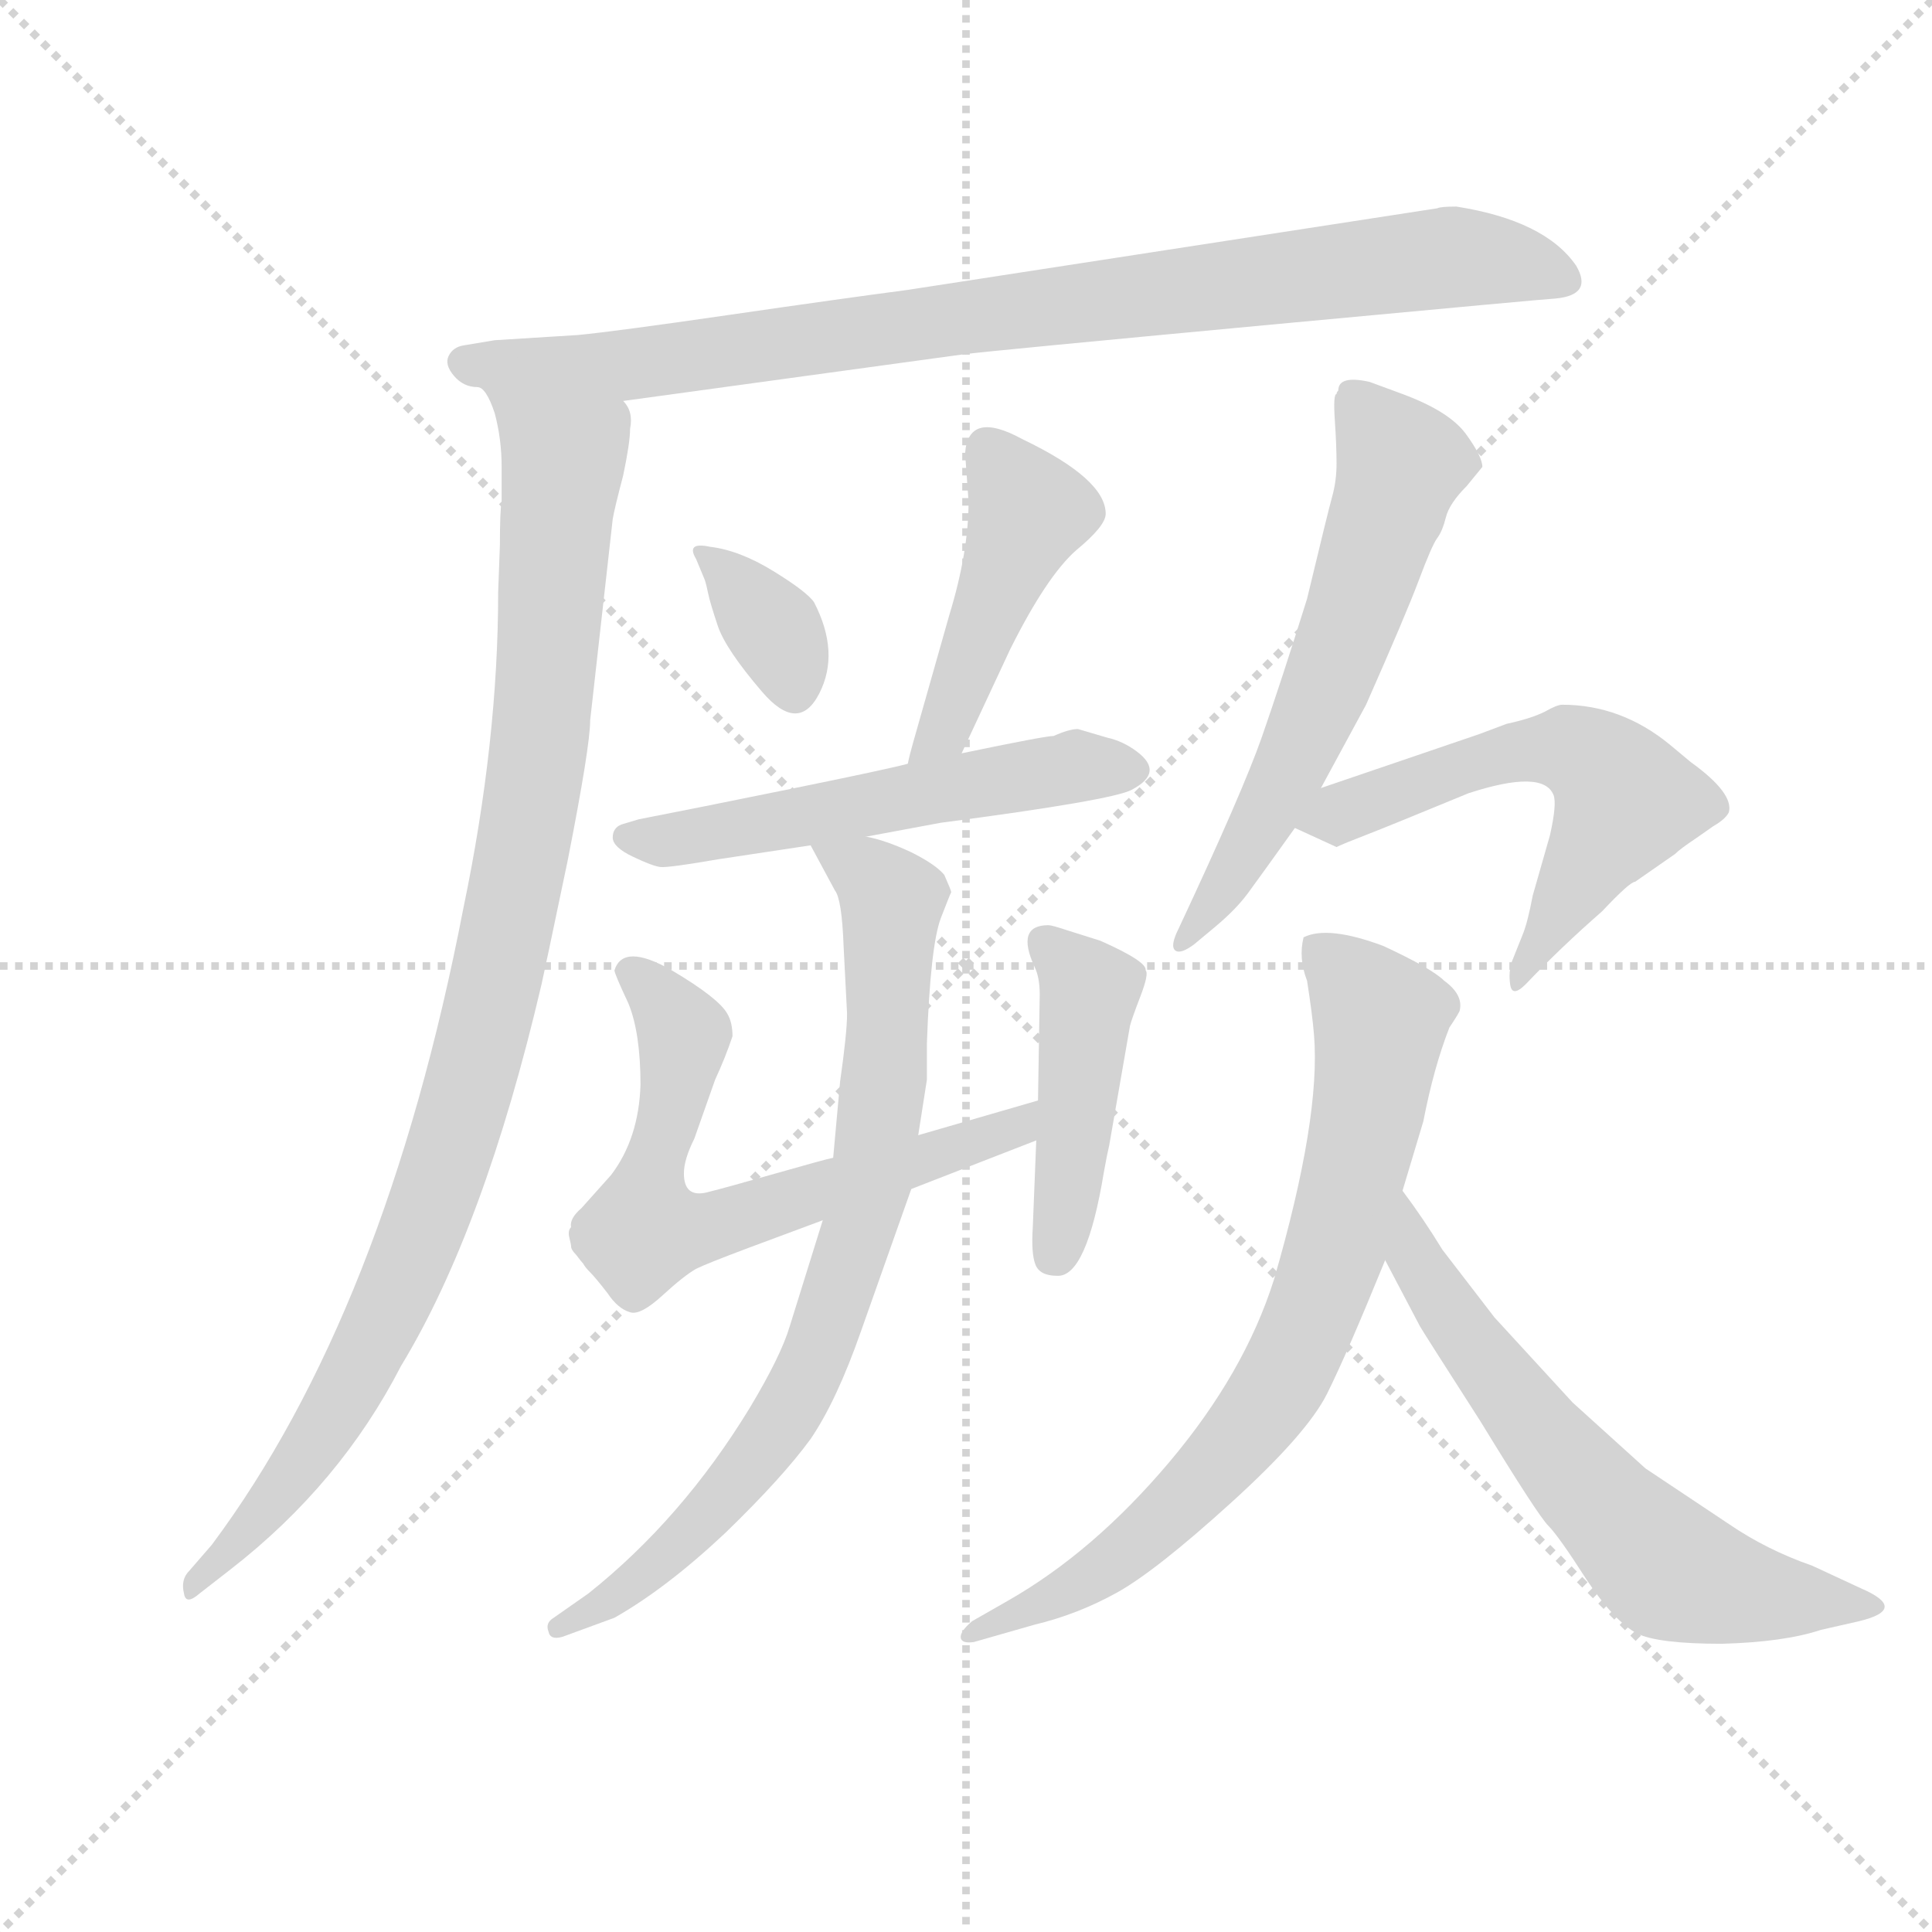 <svg version="1.1" viewBox="0 0 1024 1024" xmlns="http://www.w3.org/2000/svg">
  <g stroke="lightgray" stroke-dasharray="1,1" stroke-width="1" transform="scale(4, 4)">
    <line x1="0" y1="0" x2="256" y2="256"></line>
    <line x1="256" y1="0" x2="0" y2="256"></line>
    <line x1="128" y1="0" x2="128" y2="256"></line>
    <line x1="0" y1="128" x2="256" y2="128"></line>
  </g>
  <g transform="scale(0.92, -0.92) translate(60, -850)">
    <style type="text/css">
      
        @keyframes keyframes0 {
          from {
            stroke: blue;
            stroke-dashoffset: 894;
            stroke-width: 128;
          }
          74% {
            animation-timing-function: step-end;
            stroke: blue;
            stroke-dashoffset: 0;
            stroke-width: 128;
          }
          to {
            stroke: black;
            stroke-width: 1024;
          }
        }
        #make-me-a-hanzi-animation-0 {
          animation: keyframes0 0.978s both;
          animation-delay: 0s;
          animation-timing-function: linear;
        }
      
        @keyframes keyframes1 {
          from {
            stroke: blue;
            stroke-dashoffset: 1005;
            stroke-width: 128;
          }
          77% {
            animation-timing-function: step-end;
            stroke: blue;
            stroke-dashoffset: 0;
            stroke-width: 128;
          }
          to {
            stroke: black;
            stroke-width: 1024;
          }
        }
        #make-me-a-hanzi-animation-1 {
          animation: keyframes1 1.068s both;
          animation-delay: 0.978s;
          animation-timing-function: linear;
        }
      
        @keyframes keyframes2 {
          from {
            stroke: blue;
            stroke-dashoffset: 343;
            stroke-width: 128;
          }
          53% {
            animation-timing-function: step-end;
            stroke: blue;
            stroke-dashoffset: 0;
            stroke-width: 128;
          }
          to {
            stroke: black;
            stroke-width: 1024;
          }
        }
        #make-me-a-hanzi-animation-2 {
          animation: keyframes2 0.529s both;
          animation-delay: 2.045s;
          animation-timing-function: linear;
        }
      
        @keyframes keyframes3 {
          from {
            stroke: blue;
            stroke-dashoffset: 454;
            stroke-width: 128;
          }
          60% {
            animation-timing-function: step-end;
            stroke: blue;
            stroke-dashoffset: 0;
            stroke-width: 128;
          }
          to {
            stroke: black;
            stroke-width: 1024;
          }
        }
        #make-me-a-hanzi-animation-3 {
          animation: keyframes3 0.619s both;
          animation-delay: 2.575s;
          animation-timing-function: linear;
        }
      
        @keyframes keyframes4 {
          from {
            stroke: blue;
            stroke-dashoffset: 548;
            stroke-width: 128;
          }
          64% {
            animation-timing-function: step-end;
            stroke: blue;
            stroke-dashoffset: 0;
            stroke-width: 128;
          }
          to {
            stroke: black;
            stroke-width: 1024;
          }
        }
        #make-me-a-hanzi-animation-4 {
          animation: keyframes4 0.696s both;
          animation-delay: 3.194s;
          animation-timing-function: linear;
        }
      
        @keyframes keyframes5 {
          from {
            stroke: blue;
            stroke-dashoffset: 654;
            stroke-width: 128;
          }
          68% {
            animation-timing-function: step-end;
            stroke: blue;
            stroke-dashoffset: 0;
            stroke-width: 128;
          }
          to {
            stroke: black;
            stroke-width: 1024;
          }
        }
        #make-me-a-hanzi-animation-5 {
          animation: keyframes5 0.782s both;
          animation-delay: 3.89s;
          animation-timing-function: linear;
        }
      
        @keyframes keyframes6 {
          from {
            stroke: blue;
            stroke-dashoffset: 443;
            stroke-width: 128;
          }
          59% {
            animation-timing-function: step-end;
            stroke: blue;
            stroke-dashoffset: 0;
            stroke-width: 128;
          }
          to {
            stroke: black;
            stroke-width: 1024;
          }
        }
        #make-me-a-hanzi-animation-6 {
          animation: keyframes6 0.611s both;
          animation-delay: 4.672s;
          animation-timing-function: linear;
        }
      
        @keyframes keyframes7 {
          from {
            stroke: blue;
            stroke-dashoffset: 793;
            stroke-width: 128;
          }
          72% {
            animation-timing-function: step-end;
            stroke: blue;
            stroke-dashoffset: 0;
            stroke-width: 128;
          }
          to {
            stroke: black;
            stroke-width: 1024;
          }
        }
        #make-me-a-hanzi-animation-7 {
          animation: keyframes7 0.895s both;
          animation-delay: 5.283s;
          animation-timing-function: linear;
        }
      
        @keyframes keyframes8 {
          from {
            stroke: blue;
            stroke-dashoffset: 606;
            stroke-width: 128;
          }
          66% {
            animation-timing-function: step-end;
            stroke: blue;
            stroke-dashoffset: 0;
            stroke-width: 128;
          }
          to {
            stroke: black;
            stroke-width: 1024;
          }
        }
        #make-me-a-hanzi-animation-8 {
          animation: keyframes8 0.743s both;
          animation-delay: 6.178s;
          animation-timing-function: linear;
        }
      
        @keyframes keyframes9 {
          from {
            stroke: blue;
            stroke-dashoffset: 576;
            stroke-width: 128;
          }
          65% {
            animation-timing-function: step-end;
            stroke: blue;
            stroke-dashoffset: 0;
            stroke-width: 128;
          }
          to {
            stroke: black;
            stroke-width: 1024;
          }
        }
        #make-me-a-hanzi-animation-9 {
          animation: keyframes9 0.719s both;
          animation-delay: 6.921s;
          animation-timing-function: linear;
        }
      
        @keyframes keyframes10 {
          from {
            stroke: blue;
            stroke-dashoffset: 762;
            stroke-width: 128;
          }
          71% {
            animation-timing-function: step-end;
            stroke: blue;
            stroke-dashoffset: 0;
            stroke-width: 128;
          }
          to {
            stroke: black;
            stroke-width: 1024;
          }
        }
        #make-me-a-hanzi-animation-10 {
          animation: keyframes10 0.87s both;
          animation-delay: 7.64s;
          animation-timing-function: linear;
        }
      
        @keyframes keyframes11 {
          from {
            stroke: blue;
            stroke-dashoffset: 636;
            stroke-width: 128;
          }
          67% {
            animation-timing-function: step-end;
            stroke: blue;
            stroke-dashoffset: 0;
            stroke-width: 128;
          }
          to {
            stroke: black;
            stroke-width: 1024;
          }
        }
        #make-me-a-hanzi-animation-11 {
          animation: keyframes11 0.768s both;
          animation-delay: 8.51s;
          animation-timing-function: linear;
        }
      
    </style>
    
      <path d="M 299 619 L 496 646 Q 512 648 672.5 663 Q 833 678 836 678 Q 858 680 848 697 Q 830 723 779 731 Q 770 731 768 730 L 463 683 Q 425 678 359.5 668.5 Q 294 659 273 657 L 225 654 L 207 651 Q 201 650 198.5 645 Q 196 640 201.5 633.5 Q 207 627 215 627 L 299 619 Z" fill="lightgray"></path>
    
      <path d="M 227 509 Q 227 423 207 327 Q 162 94 62 -40 L 49 -55 Q 44 -60 46 -68 Q 47 -75 55 -68 L 73 -54 Q 136 -5 171 63 Q 219 142 252 283 Q 253 287 267 354 Q 280 420 280 435 L 293 551 Q 294 557 299 576 Q 303 595 303 603 Q 305 613 299 619 C 294 649 201 653 215 627 Q 220 627 225 612 Q 229 597 229 581 L 229 561 Q 228 556 228 536 L 227 509 Z" fill="lightgray"></path>
    
      <path d="M 341 528 L 346 516 Q 347 513 348 508 Q 349 503 353.5 489.5 Q 358 476 379 451.5 Q 400 427 412 450.5 Q 424 474 409 503 Q 405 509 385.5 521 Q 366 533 349 535 Q 335 538 341 528 Z" fill="lightgray"></path>
    
      <path d="M 494 416 L 522 476 Q 543 518 560 533 Q 577 547 577 554 Q 577 574 529 597 Q 498 614 496 589 L 498 561 Q 498 532 487 496 L 466 422 Q 464 415 463 410 C 456 381 481 389 494 416 Z" fill="lightgray"></path>
    
      <path d="M 439 368 L 482 376 Q 581 389 592 395 Q 611 405 595 417 Q 587 423 578 425 L 561 430 Q 556 430 547 426 Q 542 426 494 416 L 463 410 Q 452 407 395.5 395.5 Q 339 384 308 378 L 298 375 Q 293 373 293 367.5 Q 293 362 304.5 356.5 Q 316 351 320.5 350.5 Q 325 350 354 355 L 407 363 L 439 368 Z" fill="lightgray"></path>
    
      <path d="M 420 183 Q 415 182 387 174 Q 359 166 347 163 Q 334 160 334 174 Q 334 182 340 194 L 352 228 Q 358 241 362 253 Q 362 261 359 266 Q 354 275 327 291 Q 299 307 294 291 Q 294 289 302 272 Q 309 255 309 225 Q 308 194 292 173 L 275 154 Q 268 148 269 143 Q 267 141 268 137 Q 269 133 269 132 Q 269 130 272 127 Q 275 123 276 122 Q 277 120 280 117 Q 283 114 290 105 Q 296 96 303 94 Q 309 92 322 104 Q 334 115 341 119 Q 347 122 371 131 L 414 147 L 465 165 L 537 193 C 565 204 567 224 538 216 L 469 196 L 420 183 Z" fill="lightgray"></path>
    
      <path d="M 537 193 L 535 143 Q 534 128 536.5 121.5 Q 539 115 549 115 Q 566 114 576 175 Q 578 186 579 190 L 591 259 Q 592 263 597 276 Q 602 289 600 291 Q 601 296 574 308 L 555 314 Q 546 317 544 317 Q 525 317 536 293 Q 539 287 539 277 L 538 216 L 537 193 Z" fill="lightgray"></path>
    
      <path d="M 428 266 Q 428 255 424 227 L 420 183 L 414 147 L 395 86 Q 390 69 372 39 Q 333 -25 279 -68 L 259 -82 Q 254 -85 256 -90 Q 257 -95 264 -93 L 294 -82 Q 324 -65 358 -33 Q 391 -1 407 21 Q 422 43 436 83 L 465 165 L 469 196 L 474 228 L 474 249 Q 476 305 482 321 Q 487 334 488 336 Q 488 337 484 346 Q 479 352 465 359 Q 450 366 439 368 C 410 377 398 380 407 363 L 421 337 Q 425 332 426 305 L 428 266 Z" fill="lightgray"></path>
    
      <path d="M 701 396 L 727 444 Q 750 496 757.5 516 Q 765 536 768 540 Q 771 544 773 552 Q 775 560 785 570 L 794 581 Q 794 587 784.5 600 Q 775 613 748 623 L 729 630 Q 711 634 711 625 Q 710 624 710 623 Q 708 623 709 608 Q 710 593 710 583 Q 710 573 707.5 564 Q 705 555 693 505 Q 678 457 667 425.5 Q 656 394 619 315 Q 614 305 617 302.5 Q 620 300 628 306 L 640 316 Q 652 326 659 335.5 Q 666 345 686 373 L 701 396 Z" fill="lightgray"></path>
    
      <path d="M 927 374 Q 934 378 936 382 Q 939 393 914 411 L 902 421 Q 874 444 840 444 Q 837 444 830 440 Q 822 436 808 433 L 792 427 L 701 396 C 673 386 664 383 686 373 L 710 362 Q 714 364 727 369 Q 740 374 786 393 Q 829 407 835 392 Q 837 387 833 369 L 823 334 Q 820 318 817 311 L 811 296 Q 809 290 810 283 Q 811 275 819 283 Q 839 304 863 325 Q 879 342 882 342 L 905 358 Q 908 361 917 367 L 927 374 Z" fill="lightgray"></path>
    
      <path d="M 748 164 L 760 204 Q 766 235 775 258 Q 781 267 781 268 Q 783 277 772 285 Q 765 292 737 305 Q 705 317 691 310 Q 688 298 693 285 Q 696 266 697 254 Q 701 206 674 113 Q 657 59 613.5 7.5 Q 570 -44 521 -72 L 500 -84 Q 493 -90 493.5 -93.5 Q 494 -97 501 -96 L 536 -86 Q 561 -80 583.5 -67.5 Q 606 -55 649.5 -15.5 Q 693 24 704.5 47 Q 716 70 738 124 L 748 164 Z" fill="lightgray"></path>
    
      <path d="M 738 124 L 758 86 Q 759 84 793 31 Q 826 -23 832 -29 Q 838 -35 854 -60 Q 870 -84 883 -91 Q 895 -97 932 -97 Q 968 -96 989 -89 L 1011 -84 Q 1040 -77 1012 -65 L 984 -52 Q 958 -43 936 -28 L 888 4 L 846 42 L 801 91 L 771 130 Q 760 148 748 164 C 730 188 724 151 738 124 Z" fill="lightgray"></path>
    
    
      <clipPath id="make-me-a-hanzi-clip-0">
        <path d="M 299 619 L 496 646 Q 512 648 672.5 663 Q 833 678 836 678 Q 858 680 848 697 Q 830 723 779 731 Q 770 731 768 730 L 463 683 Q 425 678 359.5 668.5 Q 294 659 273 657 L 225 654 L 207 651 Q 201 650 198.5 645 Q 196 640 201.5 633.5 Q 207 627 215 627 L 299 619 Z"></path>
      </clipPath>
      <path clip-path="url(#make-me-a-hanzi-clip-0)" d="M 208 641 L 294 639 L 765 701 L 812 699 L 840 689" fill="none" id="make-me-a-hanzi-animation-0" stroke-dasharray="766 1532" stroke-linecap="round"></path>
    
      <clipPath id="make-me-a-hanzi-clip-1">
        <path d="M 227 509 Q 227 423 207 327 Q 162 94 62 -40 L 49 -55 Q 44 -60 46 -68 Q 47 -75 55 -68 L 73 -54 Q 136 -5 171 63 Q 219 142 252 283 Q 253 287 267 354 Q 280 420 280 435 L 293 551 Q 294 557 299 576 Q 303 595 303 603 Q 305 613 299 619 C 294 649 201 653 215 627 Q 220 627 225 612 Q 229 597 229 581 L 229 561 Q 228 556 228 536 L 227 509 Z"></path>
      </clipPath>
      <path clip-path="url(#make-me-a-hanzi-clip-1)" d="M 226 619 L 264 587 L 264 576 L 246 388 L 212 228 L 172 113 L 135 40 L 84 -30 L 51 -62" fill="none" id="make-me-a-hanzi-animation-1" stroke-dasharray="877 1754" stroke-linecap="round"></path>
    
      <clipPath id="make-me-a-hanzi-clip-2">
        <path d="M 341 528 L 346 516 Q 347 513 348 508 Q 349 503 353.5 489.5 Q 358 476 379 451.5 Q 400 427 412 450.5 Q 424 474 409 503 Q 405 509 385.5 521 Q 366 533 349 535 Q 335 538 341 528 Z"></path>
      </clipPath>
      <path clip-path="url(#make-me-a-hanzi-clip-2)" d="M 351 525 L 387 486 L 398 454" fill="none" id="make-me-a-hanzi-animation-2" stroke-dasharray="215 430" stroke-linecap="round"></path>
    
      <clipPath id="make-me-a-hanzi-clip-3">
        <path d="M 494 416 L 522 476 Q 543 518 560 533 Q 577 547 577 554 Q 577 574 529 597 Q 498 614 496 589 L 498 561 Q 498 532 487 496 L 466 422 Q 464 415 463 410 C 456 381 481 389 494 416 Z"></path>
      </clipPath>
      <path clip-path="url(#make-me-a-hanzi-clip-3)" d="M 509 591 L 532 554 L 484 428 L 470 415" fill="none" id="make-me-a-hanzi-animation-3" stroke-dasharray="326 652" stroke-linecap="round"></path>
    
      <clipPath id="make-me-a-hanzi-clip-4">
        <path d="M 439 368 L 482 376 Q 581 389 592 395 Q 611 405 595 417 Q 587 423 578 425 L 561 430 Q 556 430 547 426 Q 542 426 494 416 L 463 410 Q 452 407 395.5 395.5 Q 339 384 308 378 L 298 375 Q 293 373 293 367.5 Q 293 362 304.5 356.5 Q 316 351 320.5 350.5 Q 325 350 354 355 L 407 363 L 439 368 Z"></path>
      </clipPath>
      <path clip-path="url(#make-me-a-hanzi-clip-4)" d="M 303 366 L 559 409 L 591 406" fill="none" id="make-me-a-hanzi-animation-4" stroke-dasharray="420 840" stroke-linecap="round"></path>
    
      <clipPath id="make-me-a-hanzi-clip-5">
        <path d="M 420 183 Q 415 182 387 174 Q 359 166 347 163 Q 334 160 334 174 Q 334 182 340 194 L 352 228 Q 358 241 362 253 Q 362 261 359 266 Q 354 275 327 291 Q 299 307 294 291 Q 294 289 302 272 Q 309 255 309 225 Q 308 194 292 173 L 275 154 Q 268 148 269 143 Q 267 141 268 137 Q 269 133 269 132 Q 269 130 272 127 Q 275 123 276 122 Q 277 120 280 117 Q 283 114 290 105 Q 296 96 303 94 Q 309 92 322 104 Q 334 115 341 119 Q 347 122 371 131 L 414 147 L 465 165 L 537 193 C 565 204 567 224 538 216 L 469 196 L 420 183 Z"></path>
      </clipPath>
      <path clip-path="url(#make-me-a-hanzi-clip-5)" d="M 302 290 L 324 270 L 333 248 L 311 141 L 344 142 L 454 176 L 526 200 L 532 210" fill="none" id="make-me-a-hanzi-animation-5" stroke-dasharray="526 1052" stroke-linecap="round"></path>
    
      <clipPath id="make-me-a-hanzi-clip-6">
        <path d="M 537 193 L 535 143 Q 534 128 536.5 121.5 Q 539 115 549 115 Q 566 114 576 175 Q 578 186 579 190 L 591 259 Q 592 263 597 276 Q 602 289 600 291 Q 601 296 574 308 L 555 314 Q 546 317 544 317 Q 525 317 536 293 Q 539 287 539 277 L 538 216 L 537 193 Z"></path>
      </clipPath>
      <path clip-path="url(#make-me-a-hanzi-clip-6)" d="M 544 304 L 568 280 L 548 128" fill="none" id="make-me-a-hanzi-animation-6" stroke-dasharray="315 630" stroke-linecap="round"></path>
    
      <clipPath id="make-me-a-hanzi-clip-7">
        <path d="M 428 266 Q 428 255 424 227 L 420 183 L 414 147 L 395 86 Q 390 69 372 39 Q 333 -25 279 -68 L 259 -82 Q 254 -85 256 -90 Q 257 -95 264 -93 L 294 -82 Q 324 -65 358 -33 Q 391 -1 407 21 Q 422 43 436 83 L 465 165 L 469 196 L 474 228 L 474 249 Q 476 305 482 321 Q 487 334 488 336 Q 488 337 484 346 Q 479 352 465 359 Q 450 366 439 368 C 410 377 398 380 407 363 L 421 337 Q 425 332 426 305 L 428 266 Z"></path>
      </clipPath>
      <path clip-path="url(#make-me-a-hanzi-clip-7)" d="M 413 358 L 440 347 L 453 330 L 449 226 L 441 166 L 425 110 L 399 45 L 373 8 L 313 -56 L 261 -88" fill="none" id="make-me-a-hanzi-animation-7" stroke-dasharray="665 1330" stroke-linecap="round"></path>
    
      <clipPath id="make-me-a-hanzi-clip-8">
        <path d="M 701 396 L 727 444 Q 750 496 757.5 516 Q 765 536 768 540 Q 771 544 773 552 Q 775 560 785 570 L 794 581 Q 794 587 784.5 600 Q 775 613 748 623 L 729 630 Q 711 634 711 625 Q 710 624 710 623 Q 708 623 709 608 Q 710 593 710 583 Q 710 573 707.5 564 Q 705 555 693 505 Q 678 457 667 425.5 Q 656 394 619 315 Q 614 305 617 302.5 Q 620 300 628 306 L 640 316 Q 652 326 659 335.5 Q 666 345 686 373 L 701 396 Z"></path>
      </clipPath>
      <path clip-path="url(#make-me-a-hanzi-clip-8)" d="M 722 621 L 747 583 L 733 535 L 686 412 L 639 328 L 621 308" fill="none" id="make-me-a-hanzi-animation-8" stroke-dasharray="478 956" stroke-linecap="round"></path>
    
      <clipPath id="make-me-a-hanzi-clip-9">
        <path d="M 927 374 Q 934 378 936 382 Q 939 393 914 411 L 902 421 Q 874 444 840 444 Q 837 444 830 440 Q 822 436 808 433 L 792 427 L 701 396 C 673 386 664 383 686 373 L 710 362 Q 714 364 727 369 Q 740 374 786 393 Q 829 407 835 392 Q 837 387 833 369 L 823 334 Q 820 318 817 311 L 811 296 Q 809 290 810 283 Q 811 275 819 283 Q 839 304 863 325 Q 879 342 882 342 L 905 358 Q 908 361 917 367 L 927 374 Z"></path>
      </clipPath>
      <path clip-path="url(#make-me-a-hanzi-clip-9)" d="M 694 376 L 819 418 L 845 419 L 862 409 L 876 387 L 814 289" fill="none" id="make-me-a-hanzi-animation-9" stroke-dasharray="448 896" stroke-linecap="round"></path>
    
      <clipPath id="make-me-a-hanzi-clip-10">
        <path d="M 748 164 L 760 204 Q 766 235 775 258 Q 781 267 781 268 Q 783 277 772 285 Q 765 292 737 305 Q 705 317 691 310 Q 688 298 693 285 Q 696 266 697 254 Q 701 206 674 113 Q 657 59 613.5 7.5 Q 570 -44 521 -72 L 500 -84 Q 493 -90 493.5 -93.5 Q 494 -97 501 -96 L 536 -86 Q 561 -80 583.5 -67.5 Q 606 -55 649.5 -15.5 Q 693 24 704.5 47 Q 716 70 738 124 L 748 164 Z"></path>
      </clipPath>
      <path clip-path="url(#make-me-a-hanzi-clip-10)" d="M 698 303 L 735 262 L 715 151 L 683 63 L 653 19 L 606 -30 L 540 -75 L 499 -90" fill="none" id="make-me-a-hanzi-animation-10" stroke-dasharray="634 1268" stroke-linecap="round"></path>
    
      <clipPath id="make-me-a-hanzi-clip-11">
        <path d="M 738 124 L 758 86 Q 759 84 793 31 Q 826 -23 832 -29 Q 838 -35 854 -60 Q 870 -84 883 -91 Q 895 -97 932 -97 Q 968 -96 989 -89 L 1011 -84 Q 1040 -77 1012 -65 L 984 -52 Q 958 -43 936 -28 L 888 4 L 846 42 L 801 91 L 771 130 Q 760 148 748 164 C 730 188 724 151 738 124 Z"></path>
      </clipPath>
      <path clip-path="url(#make-me-a-hanzi-clip-11)" d="M 749 157 L 755 125 L 770 100 L 819 33 L 899 -52 L 954 -69 L 1015 -75" fill="none" id="make-me-a-hanzi-animation-11" stroke-dasharray="508 1016" stroke-linecap="round"></path>
    
  </g>
</svg>